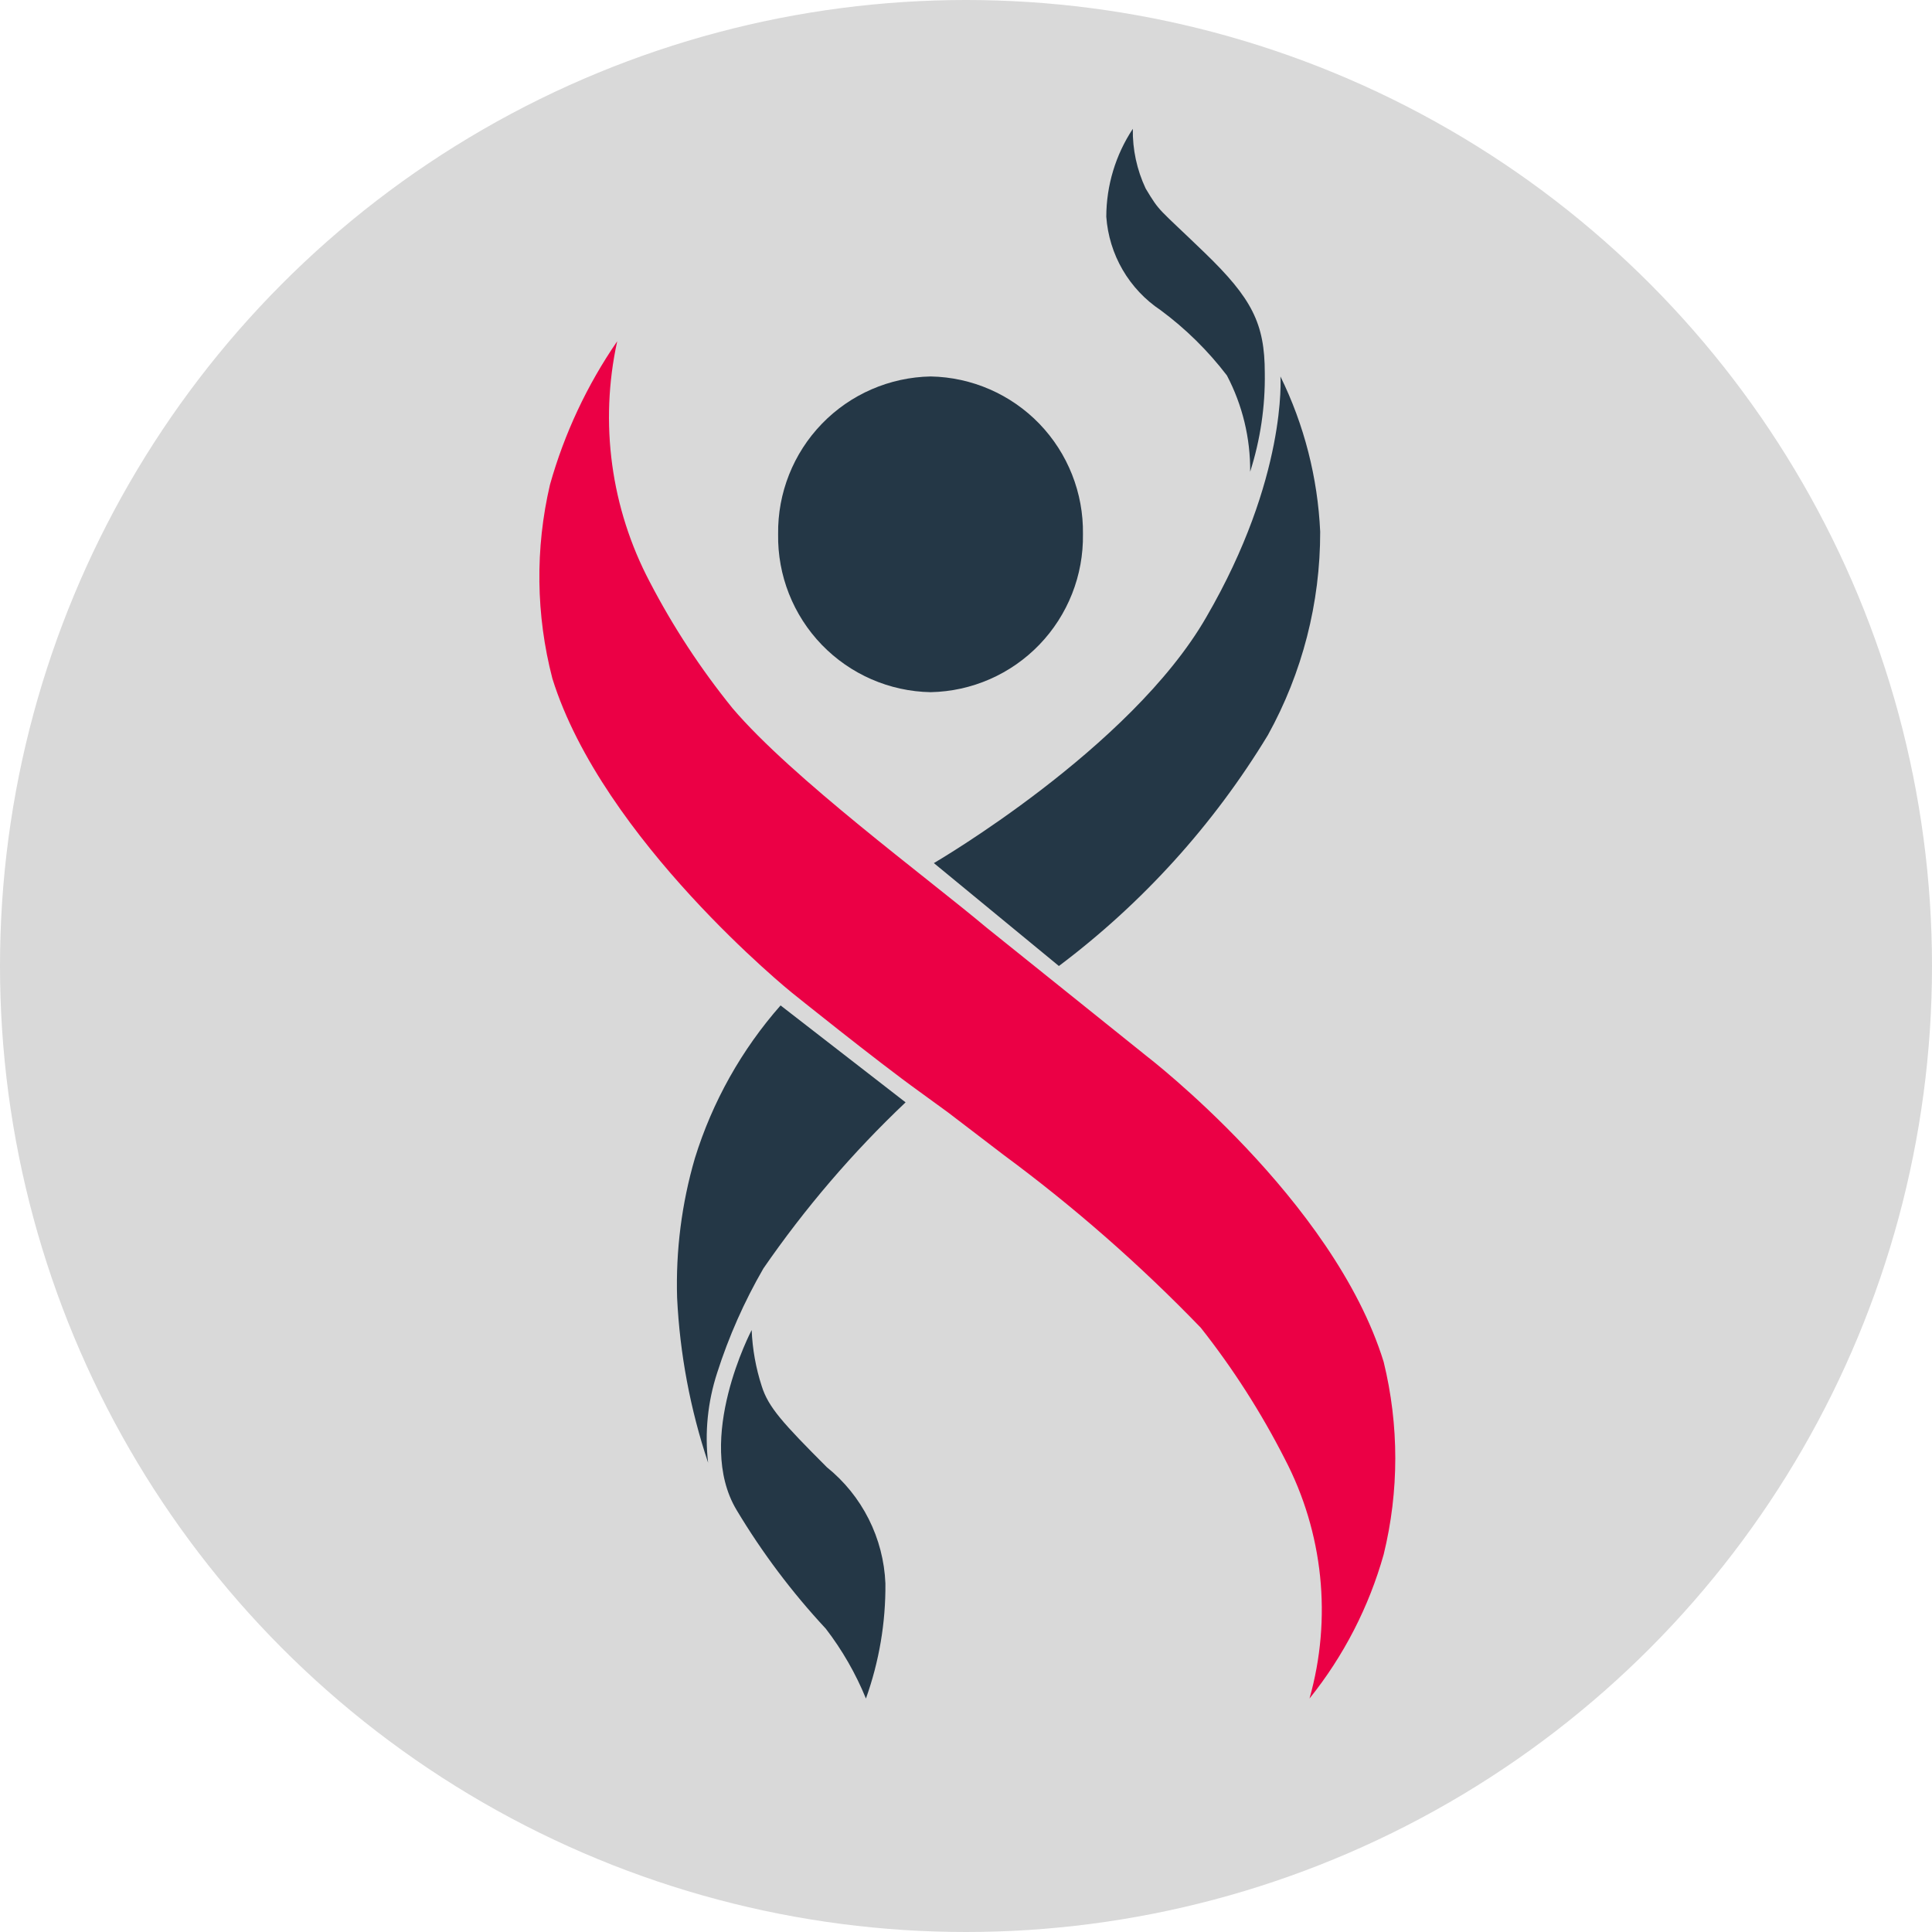 <svg width="49" height="49" viewBox="0 0 49 49" fill="none" xmlns="http://www.w3.org/2000/svg">
<circle cx="24.5" cy="24.5" r="24.5" fill="#D9D9D9"/>
<path d="M27.466 13.547C27.482 14.591 27.085 15.598 26.362 16.349C25.638 17.101 24.647 17.534 23.605 17.555C22.561 17.537 21.568 17.104 20.842 16.353C20.116 15.601 19.718 14.592 19.735 13.547C19.721 12.504 20.12 11.497 20.845 10.748C21.57 9.998 22.563 9.567 23.605 9.548C24.646 9.567 25.637 9.999 26.361 10.748C27.084 11.498 27.482 12.505 27.466 13.547Z" fill="#243746"/>
<path d="M13.949 12.291C14.314 10.994 14.89 9.765 15.654 8.655C15.199 10.727 15.493 12.893 16.484 14.768C17.073 15.9 17.775 16.97 18.578 17.962C20.08 19.73 23.517 22.263 25.02 23.526L29.077 26.782C29.077 26.782 33.821 30.418 35.093 34.541C35.486 36.146 35.486 37.821 35.093 39.425C34.718 40.758 34.078 42 33.212 43.079C33.787 41.047 33.562 38.872 32.585 37.001C31.986 35.825 31.273 34.711 30.455 33.675C28.914 32.078 27.243 30.613 25.459 29.295L24.046 28.215L23.33 27.694C22.232 26.906 20.078 25.172 20.078 25.172C20.078 25.172 15.283 21.297 14.01 17.21C13.591 15.6 13.57 13.912 13.949 12.291Z" fill="#EB0045"/>
<path d="M31.707 11.964C31.965 11.155 32.091 10.309 32.078 9.46C32.078 8.204 31.751 7.567 30.551 6.408C29.351 5.249 29.428 5.399 29.056 4.78C28.834 4.307 28.722 3.789 28.731 3.267C28.294 3.928 28.06 4.703 28.058 5.496C28.092 5.97 28.233 6.431 28.472 6.842C28.711 7.253 29.041 7.604 29.436 7.867C30.071 8.337 30.637 8.894 31.117 9.522C31.512 10.274 31.715 11.114 31.707 11.964Z" fill="#243746"/>
<path d="M32.475 9.548C32.475 9.548 32.652 12.114 30.594 15.653C28.676 18.988 23.685 21.89 23.685 21.89L26.856 24.5C28.979 22.904 30.779 20.916 32.157 18.643C33.03 17.065 33.486 15.29 33.483 13.486C33.421 12.118 33.078 10.777 32.475 9.548Z" fill="#243746"/>
<path d="M22.969 27.959L19.797 25.5C18.808 26.623 18.067 27.944 17.624 29.375C17.289 30.523 17.137 31.718 17.173 32.913C17.242 34.338 17.507 35.746 17.959 37.098C17.871 36.332 17.949 35.557 18.187 34.824C18.482 33.9 18.876 33.01 19.362 32.17C20.414 30.645 21.622 29.233 22.967 27.959L22.969 27.959Z" fill="#243746"/>
<path d="M21.962 43.079C22.297 42.142 22.465 41.154 22.456 40.159C22.433 39.59 22.288 39.033 22.032 38.525C21.776 38.017 21.415 37.57 20.972 37.213C19.85 36.089 19.488 35.691 19.32 35.158C19.17 34.697 19.084 34.218 19.064 33.733C19.064 33.733 17.606 36.503 18.682 38.298C19.329 39.378 20.087 40.386 20.944 41.307C21.361 41.849 21.703 42.445 21.962 43.079Z" fill="#243746"/>
</svg>

